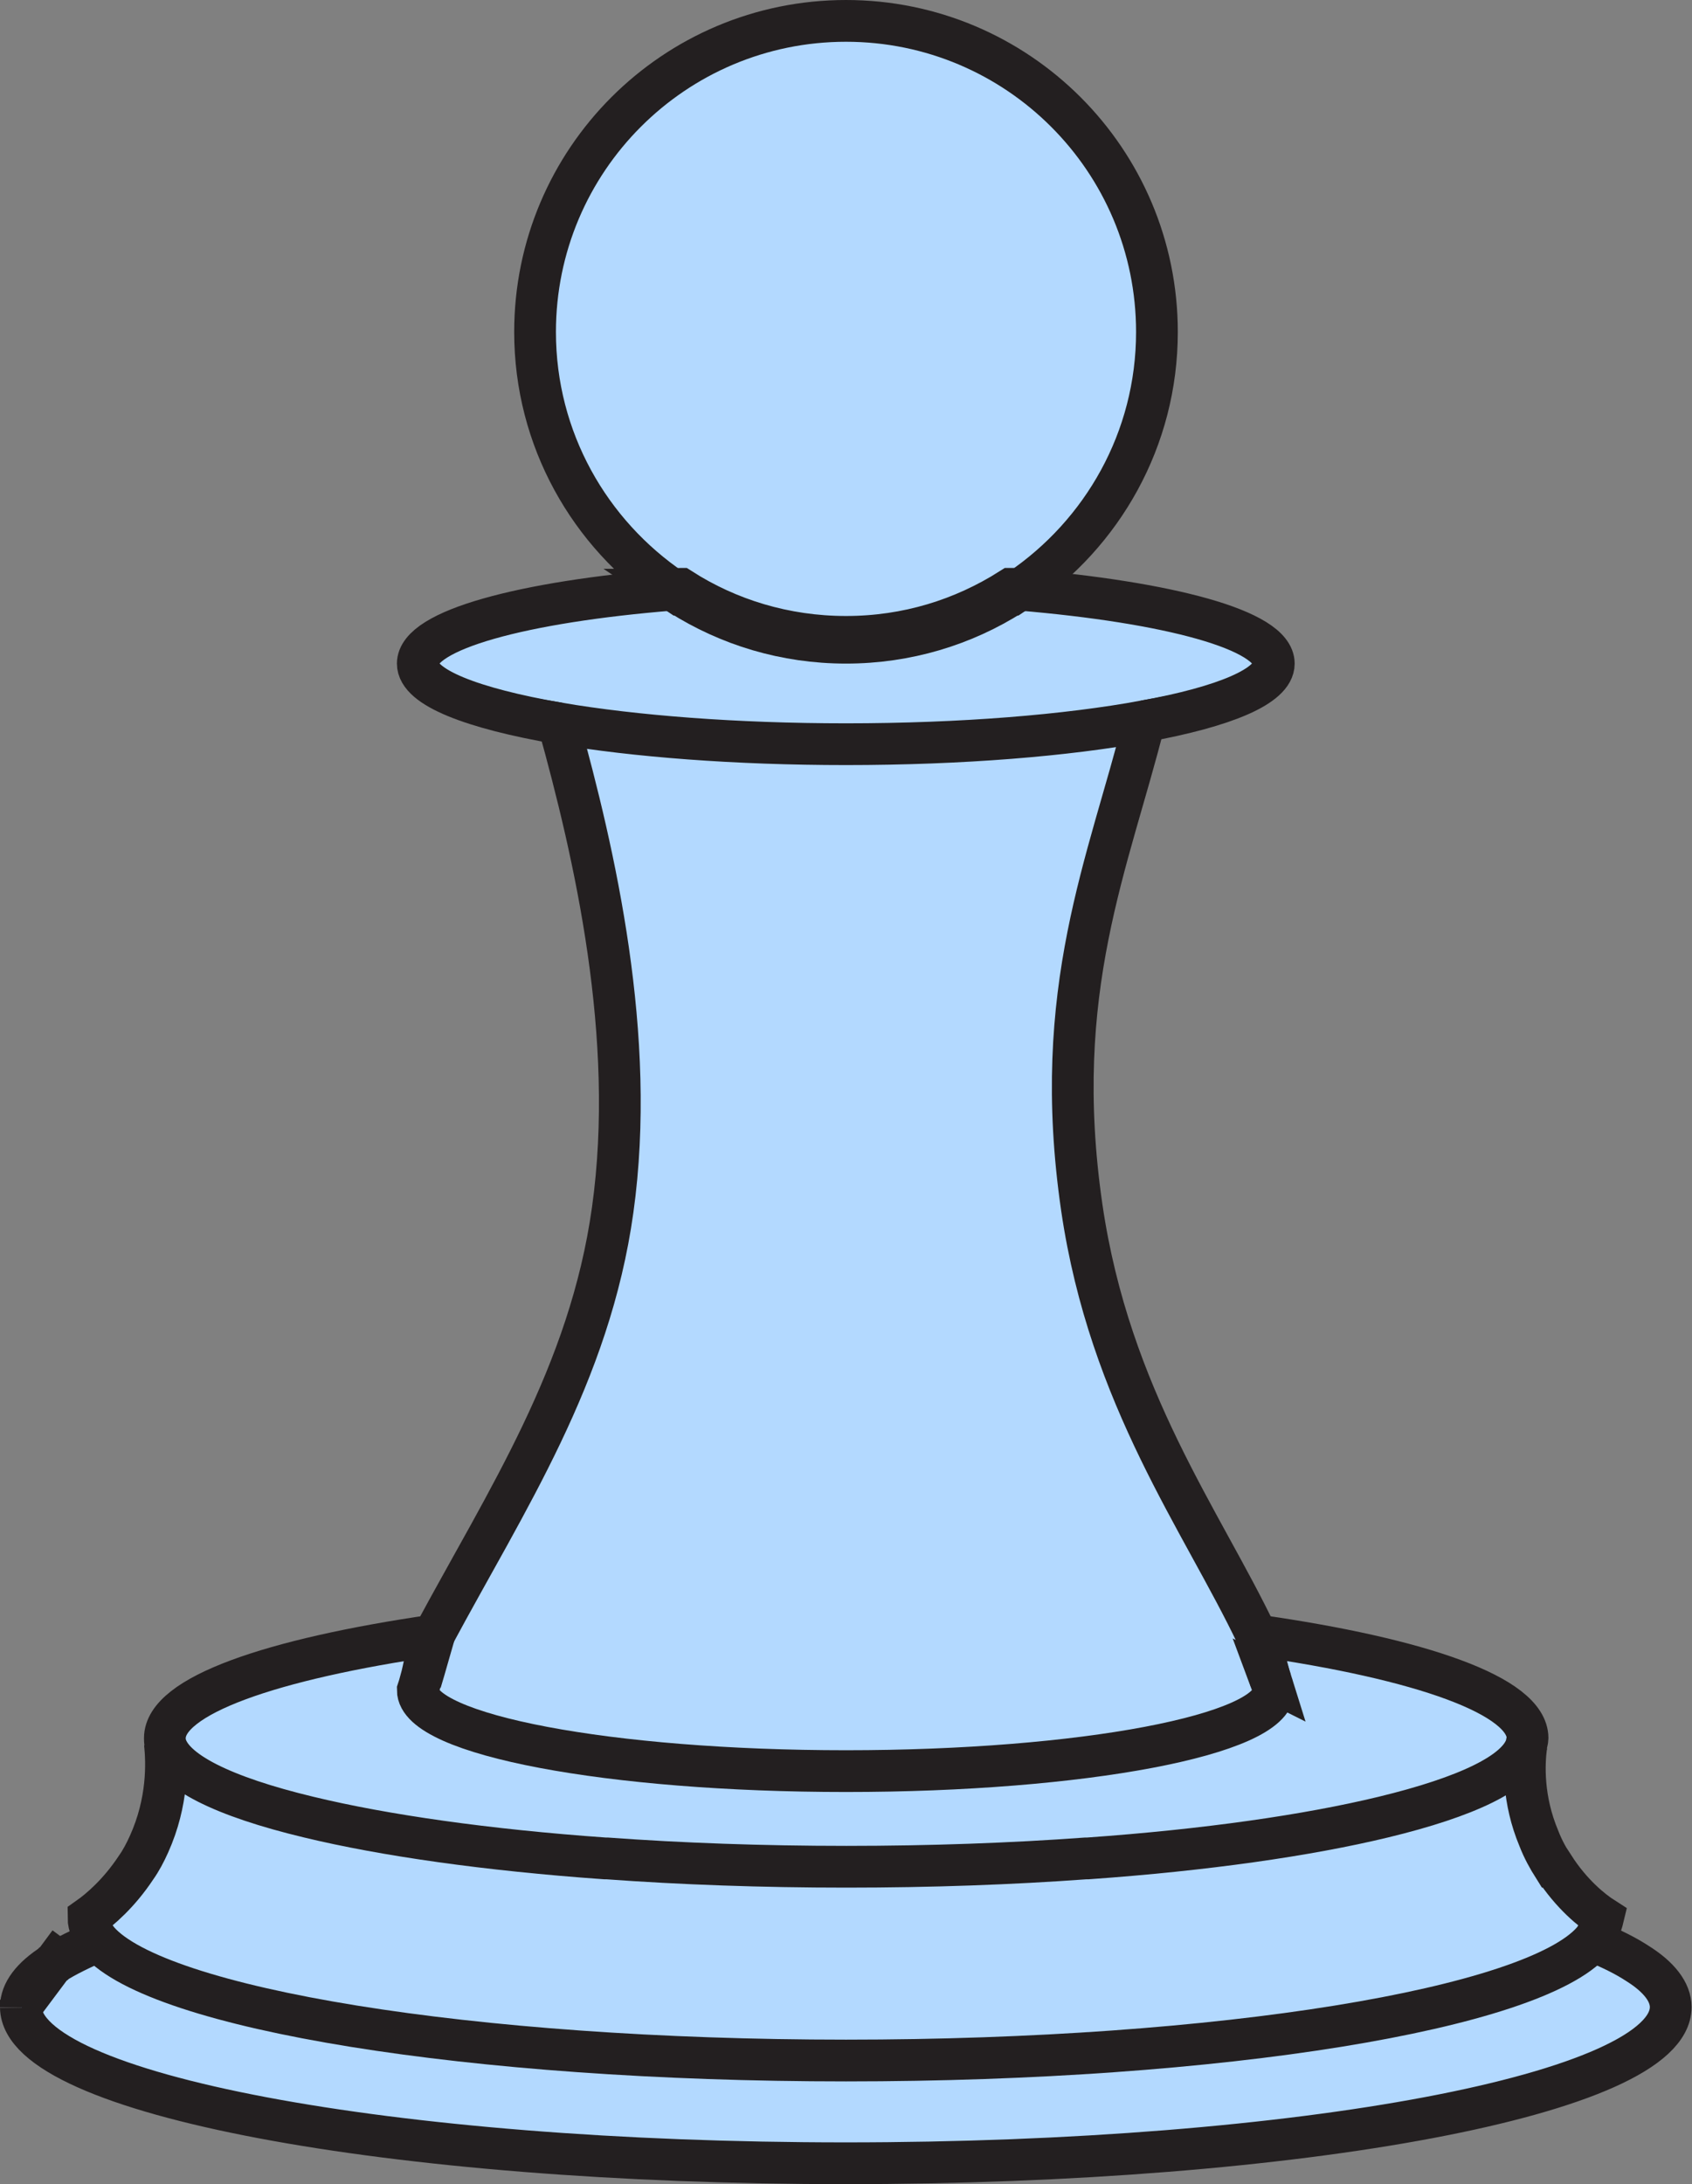 <?xml version="1.0" encoding="UTF-8"?>
<svg id="Layer_2" data-name="Layer 2" xmlns="http://www.w3.org/2000/svg" xmlns:xlink="http://www.w3.org/1999/xlink" viewBox="0 0 40.54 52.3">
  <rect x="0" y="0" width="40.54" height="52.3" fill="#808080" stroke="none"/>
  <defs>
    <style>
      .cls-1 {
        clip-path: url(#clippath);
      }

      .cls-2, .cls-3 {
        fill: none;
      }

      .cls-2, .cls-4, .cls-5 {
        stroke-width: 0px;
      }

      .cls-3 {
        stroke: #231f20;
        stroke-miterlimit: 10;
      }

      .cls-6 {
        clip-path: url(#clippath-1);
      }

      .cls-7 {
        clip-path: url(#clippath-3);
      }

      .cls-8 {
        clip-path: url(#clippath-2);
      }

      .cls-4 {
        fill: #b3d9ff;
      }

      .cls-5 {
        fill: #fff;
      }
    </style>
    <clipPath id="clippath">
      <rect class="cls-2" width="40.54" height="52.3"/>
    </clipPath>
    <clipPath id="clippath-1">
      <rect class="cls-2" y="0" width="40.54" height="52.3"/>
    </clipPath>
    <clipPath id="clippath-2">
      <rect class="cls-2" x=".5" y=".5" width="39.54" height="51.3"/>
    </clipPath>
    <clipPath id="clippath-3">
      <rect class="cls-2" x=".5" y=".5" width="39.54" height="51.3"/>
    </clipPath>
  </defs>
  <g id="Layer_1-2" data-name="Layer 1">
    <g id="pawn-black">
      <g class="cls-1">
        <g class="cls-6">
          <g class="cls-8">
            <g class="cls-7">
              <path class="cls-4" d="M7.38,43.51c1.82.44,4.28.79,7.1.99h.05c1.78.13,3.71.2,5.74.2s3.96-.07,5.74-.2h.05c2.82-.2,5.26-.55,7.08-.99h0c1.98-.48,3.23-1.06,3.42-1.71-.06.45-.09,1.29.3,2.22.1.26.23.49.35.68h.01c.43.67.93,1.06,1.18,1.22,0,0-.09.38-.25.56-1.41,1.62-8.89,2.86-17.89,2.86s-16.49-1.24-17.91-2.86c-.15-.18-.24-.37-.24-.56.27-.19.73-.58,1.14-1.2.12-.17.22-.36.31-.56.46-1.02.43-1.95.38-2.42.14.67,1.39,1.28,3.43,1.77"/>
              <path class="cls-4" d="M10.01,40.47c0,1.07,4.6,1.94,10.26,1.94s10.25-.87,10.25-1.94c-.02-.07-.04-.14-.07-.22-.11-.35-.17-.73-.34-1.09,3.94.56,6.49,1.45,6.49,2.46,0,.05-.02.1-.03.17h0c-.19.66-1.44,1.24-3.42,1.72h0c-1.82.44-4.26.79-7.08.99h-.05c-1.78.13-3.72.2-5.74.2s-3.96-.07-5.74-.2h-.05c-2.82-.2-5.28-.55-7.1-.99-2.04-.49-3.29-1.1-3.43-1.77-.01-.04-.01-.08-.01-.12,0-1.01,2.53-1.89,6.45-2.46-.19.35-.21.75-.32,1.11-.02.08-.04.14-.06.2"/>
              <path class="cls-4" d="M20.27,15.25c-1.46,0-2.82-.42-3.96-1.15h-.01c-.06,0-.13,0-.19.02-1.98-1.34-3.29-3.6-3.29-6.17,0-4.12,3.34-7.45,7.45-7.45s7.45,3.33,7.45,7.45c0,2.57-1.31,4.83-3.29,6.17-.06-.01-.13-.01-.2-.02h-.01c-1.15.73-2.5,1.15-3.95,1.15"/>
              <path class="cls-4" d="M30.52,40.47c0,1.07-4.59,1.94-10.25,1.94s-10.26-.87-10.26-1.94c.02-.06.04-.12.06-.2.11-.36.21-.73.32-1.11,1.74-3.24,3.74-6.24,4.29-10.19.58-4.15-.43-8.52-1.3-11.65,1.83.31,4.24.5,6.89.5,2.78,0,5.3-.21,7.15-.55-.85,3.39-2.26,6.43-1.5,11.65.67,4.56,2.88,7.49,4.19,10.24.12.38.23.74.34,1.09.03.08.05.15.07.22"/>
              <path class="cls-4" d="M16.3,14.24c1.15.73,2.51,1.15,3.97,1.15s2.82-.42,3.97-1.15h.01c.06-.04.12-.08.18-.12,3.58.3,6.09.97,6.09,1.77,0,.54-1.18,1.03-3.1,1.38-1.85.34-4.37.55-7.15.55s-5.06-.19-6.89-.5c-2.07-.36-3.37-.86-3.37-1.43,0-.8,2.5-1.48,6.1-1.77.06.04.12.08.18.12h.01Z"/>
              <path class="cls-5" d="M16.31,14.1c1.14.73,2.5,1.15,3.96,1.15s2.8-.42,3.95-1.15h.01c.07.01.14.01.2.02-.06.04-.12.08-.18.12h-.01c-1.15.73-2.51,1.15-3.97,1.15s-2.82-.42-3.97-1.15h-.01c-.06-.04-.12-.08-.18-.12.06,0,.13-.02.19-.02h.01Z"/>
              <path class="cls-4" d="M1.27,47.03h.02c.28-.19.65-.37,1.07-.55,1.42,1.62,8.9,2.86,17.91,2.86s16.48-1.24,17.89-2.86c.43.17.79.35,1.08.54h0c.51.32.79.68.79,1.04,0,2.07-8.85,3.74-19.77,3.74S.53,50.14.5,48.07h0s.77-1.04.77-1.04Z"/>
              <path class="cls-5" d="M.5,48.06c0-.36.27-.71.77-1.03l-.77,1.03Z"/>
            </g>
          </g>
          <path class="cls-3" d="M1.29,47.02c.28-.18.65-.36,1.07-.54"/>
          <path class="cls-3" d="M.5,48.06c0-.36.27-.71.77-1.03"/>
          <path class="cls-3" d="M38.16,46.48c.43.17.79.35,1.08.54h0c.51.32.79.68.79,1.04,0,2.07-8.85,3.74-19.77,3.74S.53,50.14.5,48.07"/>
          <path class="cls-3" d="M36.57,41.8c-.06.45-.09,1.29.3,2.22.1.26.23.49.35.68h.01c.43.67.93,1.06,1.18,1.22,0,0-.09.38-.25.56-1.41,1.62-8.89,2.86-17.89,2.86s-16.49-1.24-17.91-2.86c-.15-.18-.24-.37-.24-.56.27-.19.73-.58,1.14-1.2.12-.17.22-.36.31-.56.46-1.02.43-1.95.38-2.42"/>
          <path class="cls-3" d="M30.45,40.25c-.11-.35-.22-.71-.34-1.09,3.94.56,6.49,1.45,6.49,2.46,0,.05-.02.1-.03.17h0c-.19.66-1.44,1.24-3.42,1.72h0c-1.82.44-4.26.79-7.08.99h-.05c-1.78.13-3.72.2-5.74.2s-3.96-.07-5.74-.2h-.05c-2.82-.2-5.28-.55-7.1-.99-2.04-.49-3.29-1.1-3.43-1.77-.01-.04-.01-.08-.01-.12,0-1.01,2.53-1.89,6.45-2.46-.11.38-.21.75-.32,1.11"/>
          <path class="cls-3" d="M13.38,17.32c-2.07-.36-3.37-.86-3.37-1.43,0-.8,2.5-1.48,6.1-1.77.06-.01.13-.02.19-.02h.01c1.14.73,2.5,1.15,3.96,1.15s2.8-.42,3.95-1.15h.01c.07,0,.14,0,.2.02,3.58.3,6.09.97,6.09,1.77,0,.54-1.18,1.03-3.1,1.38"/>
          <path class="cls-3" d="M30.45,40.25c.03.08.05.15.07.22,0,1.07-4.59,1.94-10.25,1.94s-10.26-.87-10.26-1.94c.02-.06.04-.12.06-.2.11-.36.13-.76.32-1.11,1.74-3.24,3.74-6.24,4.29-10.19.58-4.15-.43-8.52-1.3-11.65,1.83.31,4.24.5,6.89.5,2.78,0,5.3-.21,7.15-.55-.85,3.39-2.26,6.43-1.5,11.65.67,4.56,2.88,7.49,4.19,10.24.17.36.23.74.34,1.09Z"/>
          <polyline class="cls-3" points=".5 48.07 .5 48.06 1.27 47.03 1.29 47.02 1.66 46.52"/>
          <path class="cls-3" d="M16.11,14.12c-1.98-1.34-3.29-3.6-3.29-6.17,0-4.12,3.34-7.45,7.45-7.45s7.45,3.33,7.45,7.45c0,2.57-1.31,4.83-3.29,6.17-.06.04-.12.08-.18.12h-.01c-1.15.73-2.51,1.15-3.97,1.15s-2.82-.42-3.97-1.15h-.01l-.18-.12Z"/>
        </g>
      </g>
    </g>
  </g>
</svg>